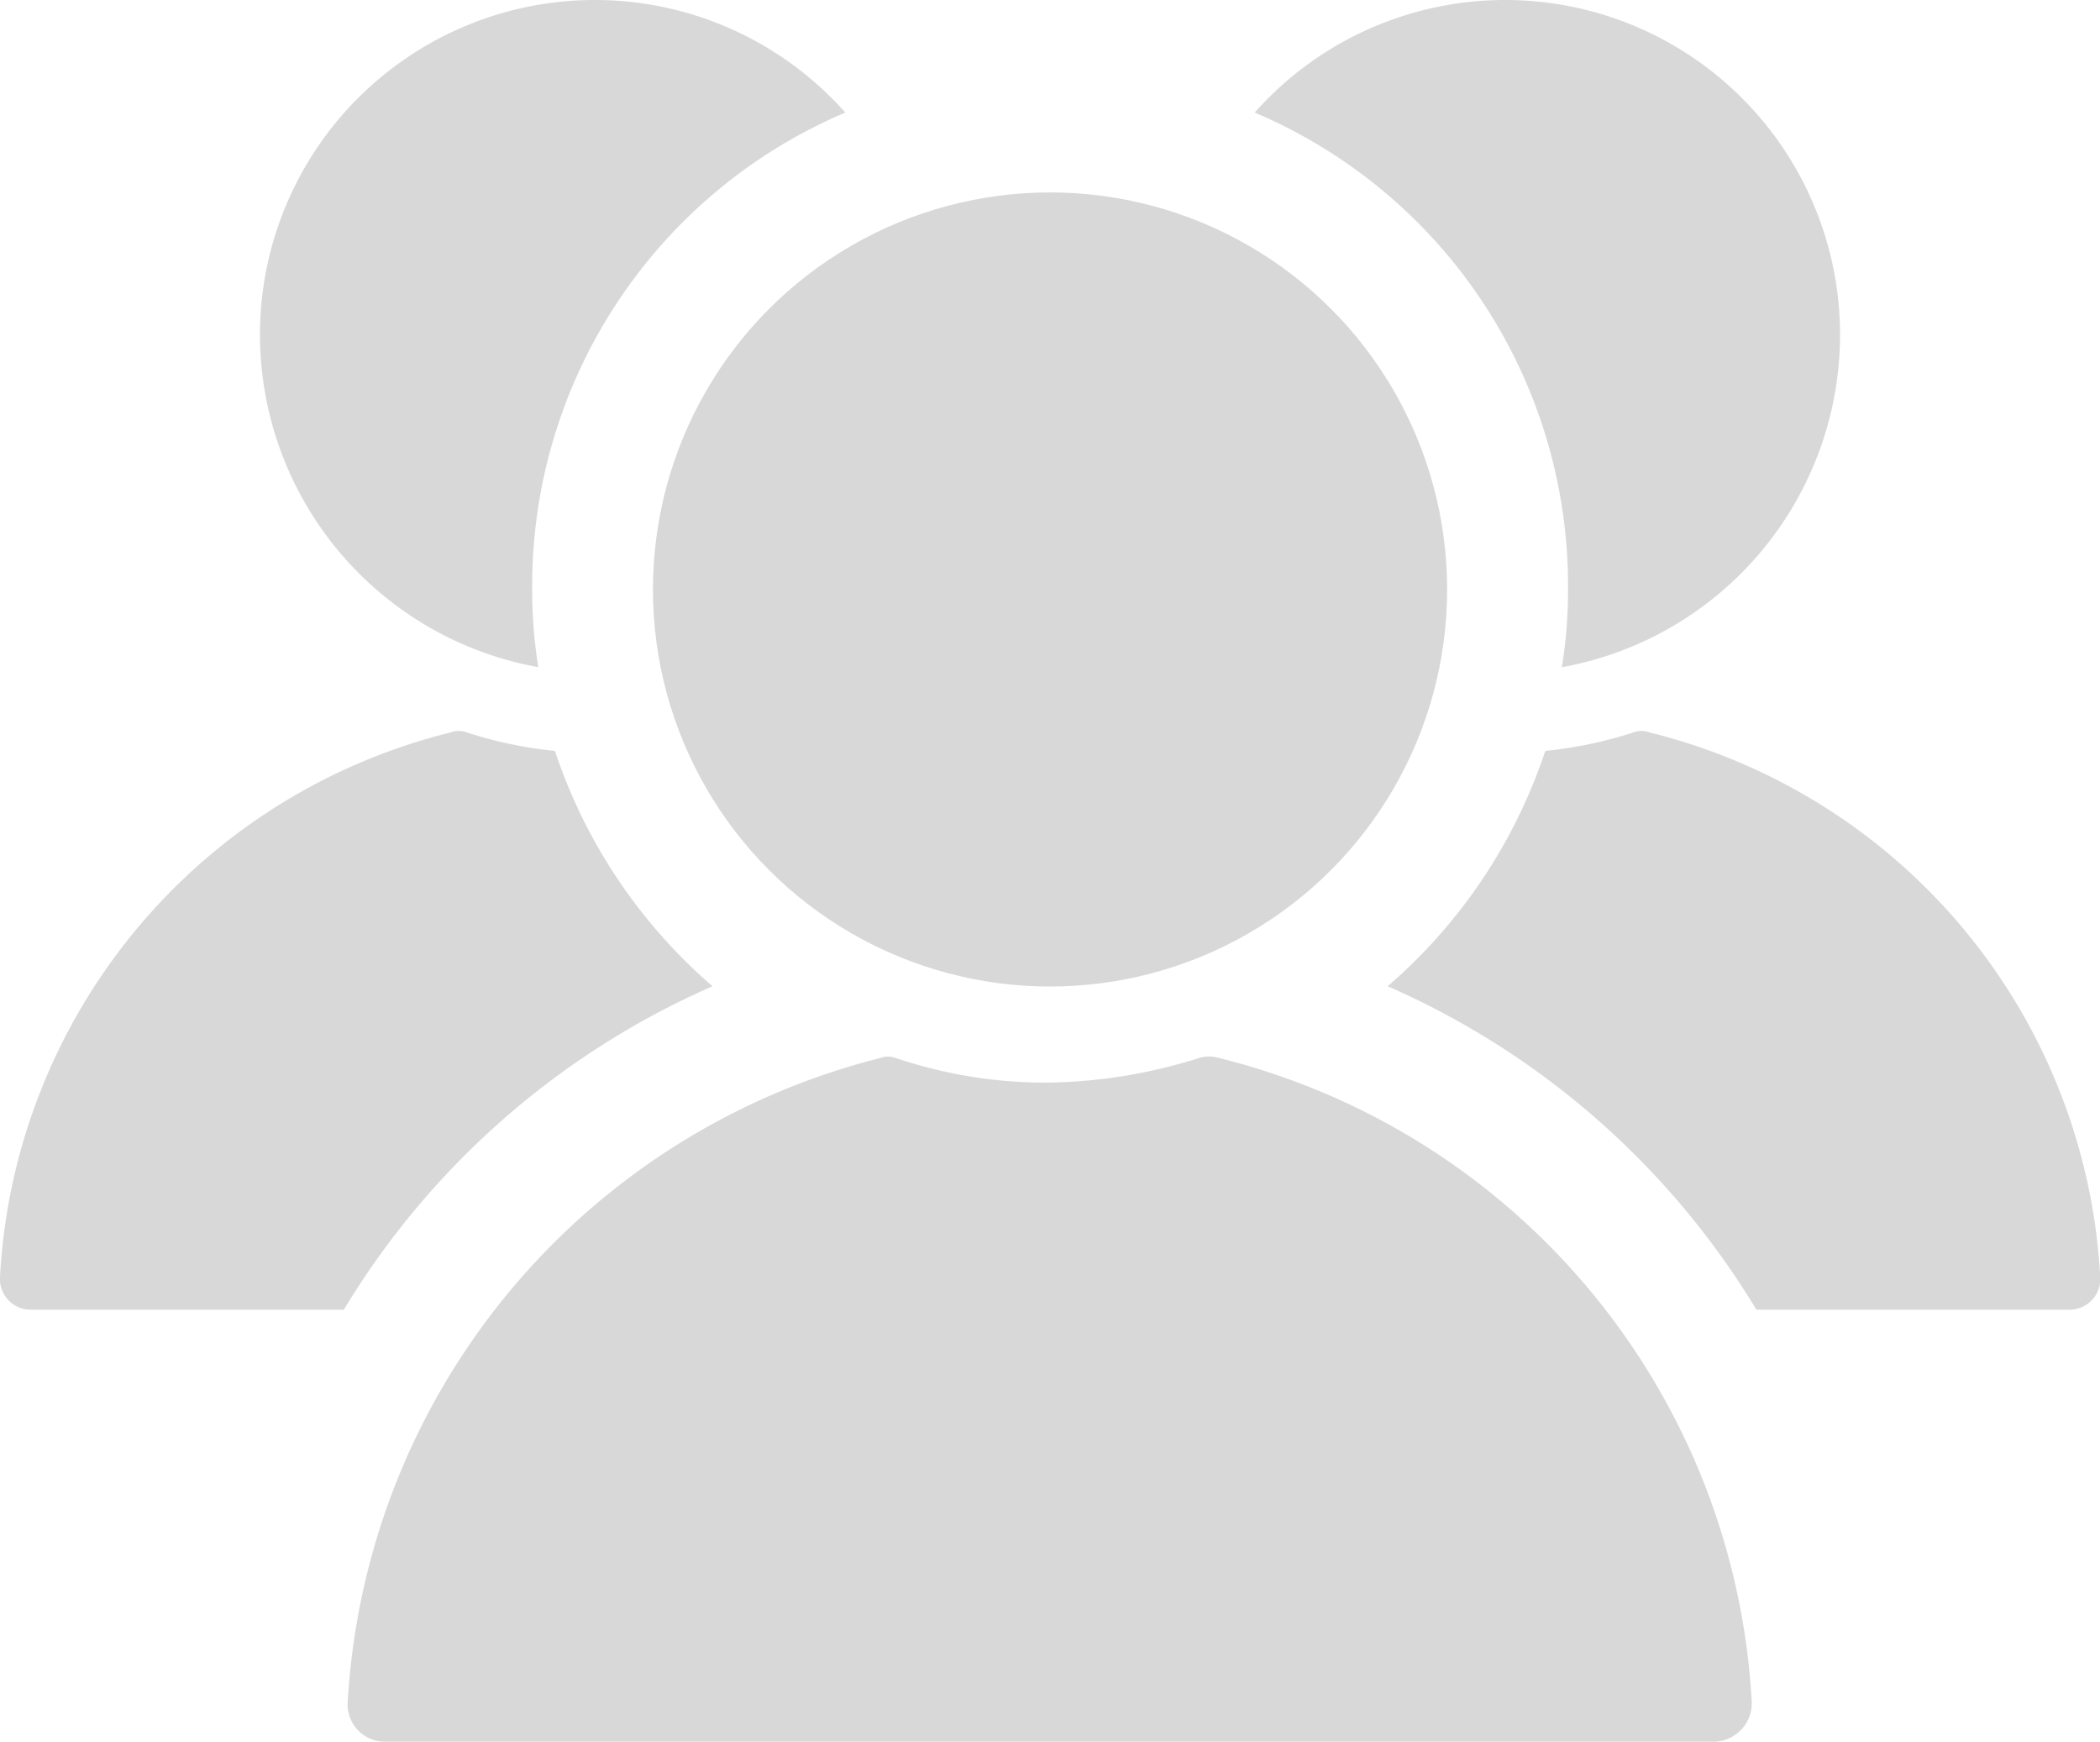 <svg xmlns="http://www.w3.org/2000/svg" viewBox="0 0 30.763 25.516">
  <defs>
    <style>
      .cls-1 {
        fill: #0c0c0b;
        opacity: 0.16;
      }
    </style>
  </defs>
  <g id="Group_2168" data-name="Group 2168" transform="translate(-4745.833 5984.309)">
    <circle id="Ellipse_3641" data-name="Ellipse 3641" class="cls-1" cx="5.817" cy="5.817" r="5.817" transform="translate(4755.398 -5981.49)"/>
    <path id="Path_16701" data-name="Path 16701" class="cls-1" d="M553.39,51.647a10.34,10.34,0,0,0-7.8,9.445.544.544,0,0,0,.54.57h19.489a.564.564,0,0,0,.54-.57,10.3,10.3,0,0,0-7.8-9.445.511.511,0,0,0-.3,0,7.639,7.639,0,0,1-2.219.36,6.882,6.882,0,0,1-2.219-.36A.328.328,0,0,0,553.39,51.647Z" transform="translate(4205.336 -6020.455)"/>
    <path id="Path_16702" data-name="Path 16702" class="cls-1" d="M549.875,1.649A4.906,4.906,0,0,0,541.3,4.917a4.955,4.955,0,0,0,4.078,4.857,7.013,7.013,0,0,1-.09-1.139A7.53,7.53,0,0,1,549.875,1.649Z" transform="translate(4208.341 -5984.309)"/>
    <path id="Path_16703" data-name="Path 16703" class="cls-1" d="M533.637,44.2H529.05a.449.449,0,0,1-.45-.48,8.7,8.7,0,0,1,6.6-7.976.328.328,0,0,1,.24,0,6.158,6.158,0,0,0,1.289.27,7.809,7.809,0,0,0,2.309,3.448A11.863,11.863,0,0,0,533.637,44.2Z" transform="translate(4217.233 -6009.322)"/>
    <path id="Path_16704" data-name="Path 16704" class="cls-1" d="M589.9,1.649a4.906,4.906,0,0,1,8.575,3.268A4.955,4.955,0,0,1,594.4,9.775a7.006,7.006,0,0,0,.09-1.139A7.53,7.53,0,0,0,589.9,1.649Z" transform="translate(4174.313 -5984.309)"/>
    <path id="Path_16705" data-name="Path 16705" class="cls-1" d="M601.8,44.2h4.587a.449.449,0,0,0,.45-.48,8.7,8.7,0,0,0-6.6-7.976.328.328,0,0,0-.24,0,6.157,6.157,0,0,1-1.289.27,7.807,7.807,0,0,1-2.309,3.448A11.863,11.863,0,0,1,601.8,44.2Z" transform="translate(4169.762 -6009.322)"/>
  </g>
</svg>
